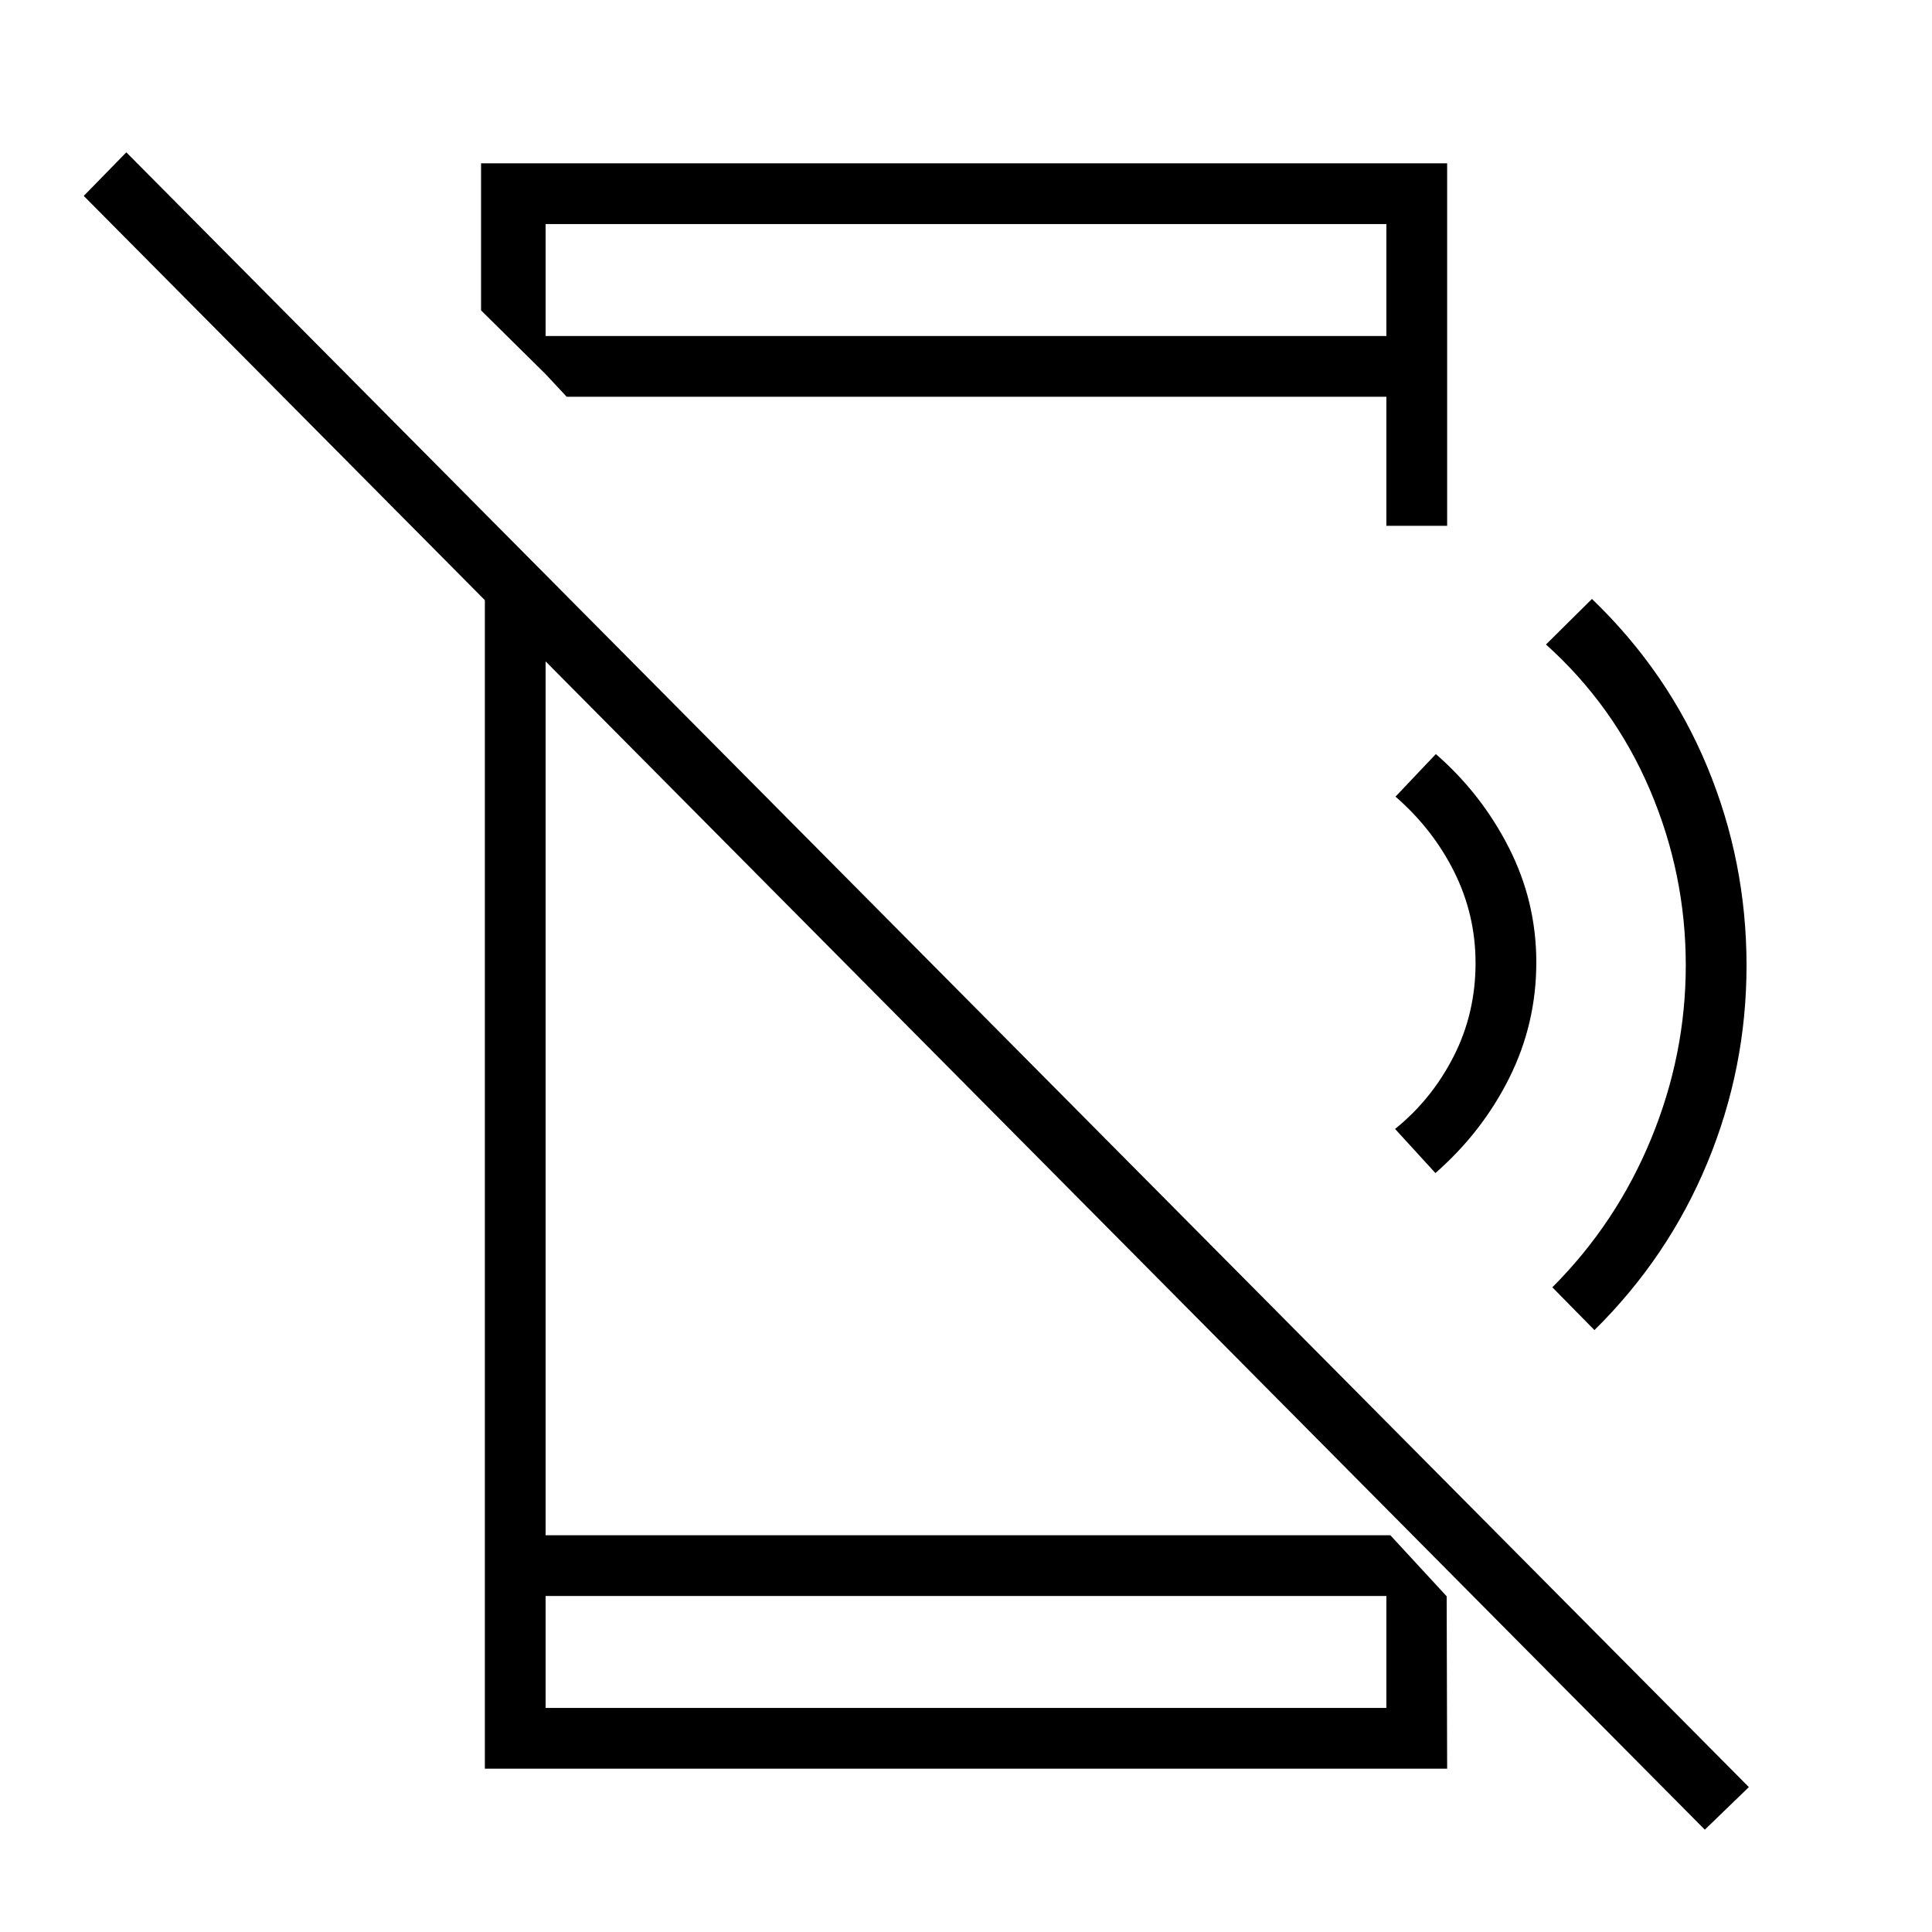 <svg xmlns="http://www.w3.org/2000/svg" height="48" viewBox="0 96 960 960" width="48"><path d="m847.115 1005.15-805.5-811.804 21.154-21.654L869 984l-21.885 21.15ZM240.923 371.846l30.192 31.308v455.692h419.731l28 30.347.231 85.653H240.923v-603Zm30.192 517.193v55.615h417.77v-55.615h-417.77Zm0-607.116v-18.962h417.77v-55.615h-417.77v74.577l-32.077-31.692v-73.077h480.039v180.115h-30.192v-64.115H281.577l-10.462-11.231Zm0 607.116v55.615-55.615Zm442.137-210.154-20.06-21.923q18.154-14.577 29.077-35.963 10.923-21.386 10.923-46.48 0-23.94-10.557-45.191-10.558-21.251-29.212-37.482l20.039-21.154q22.692 19.756 36.307 46.551 13.616 26.795 13.616 56.926 0 30.514-13.423 57.423-13.423 26.908-36.71 47.293Zm79.017 78.038-20.923-21.269q31.731-31.731 49.019-73.622 17.289-41.892 17.289-86.366 0-45.474-17.846-87.262-17.846-41.789-51.616-72.155l22.847-22.634q37.73 36.27 57.269 83.366 19.538 47.096 19.538 98.788 0 50.923-19.423 97.904-19.423 46.981-56.154 83.25ZM688.885 207.346v55.615-55.615Z"/></svg>